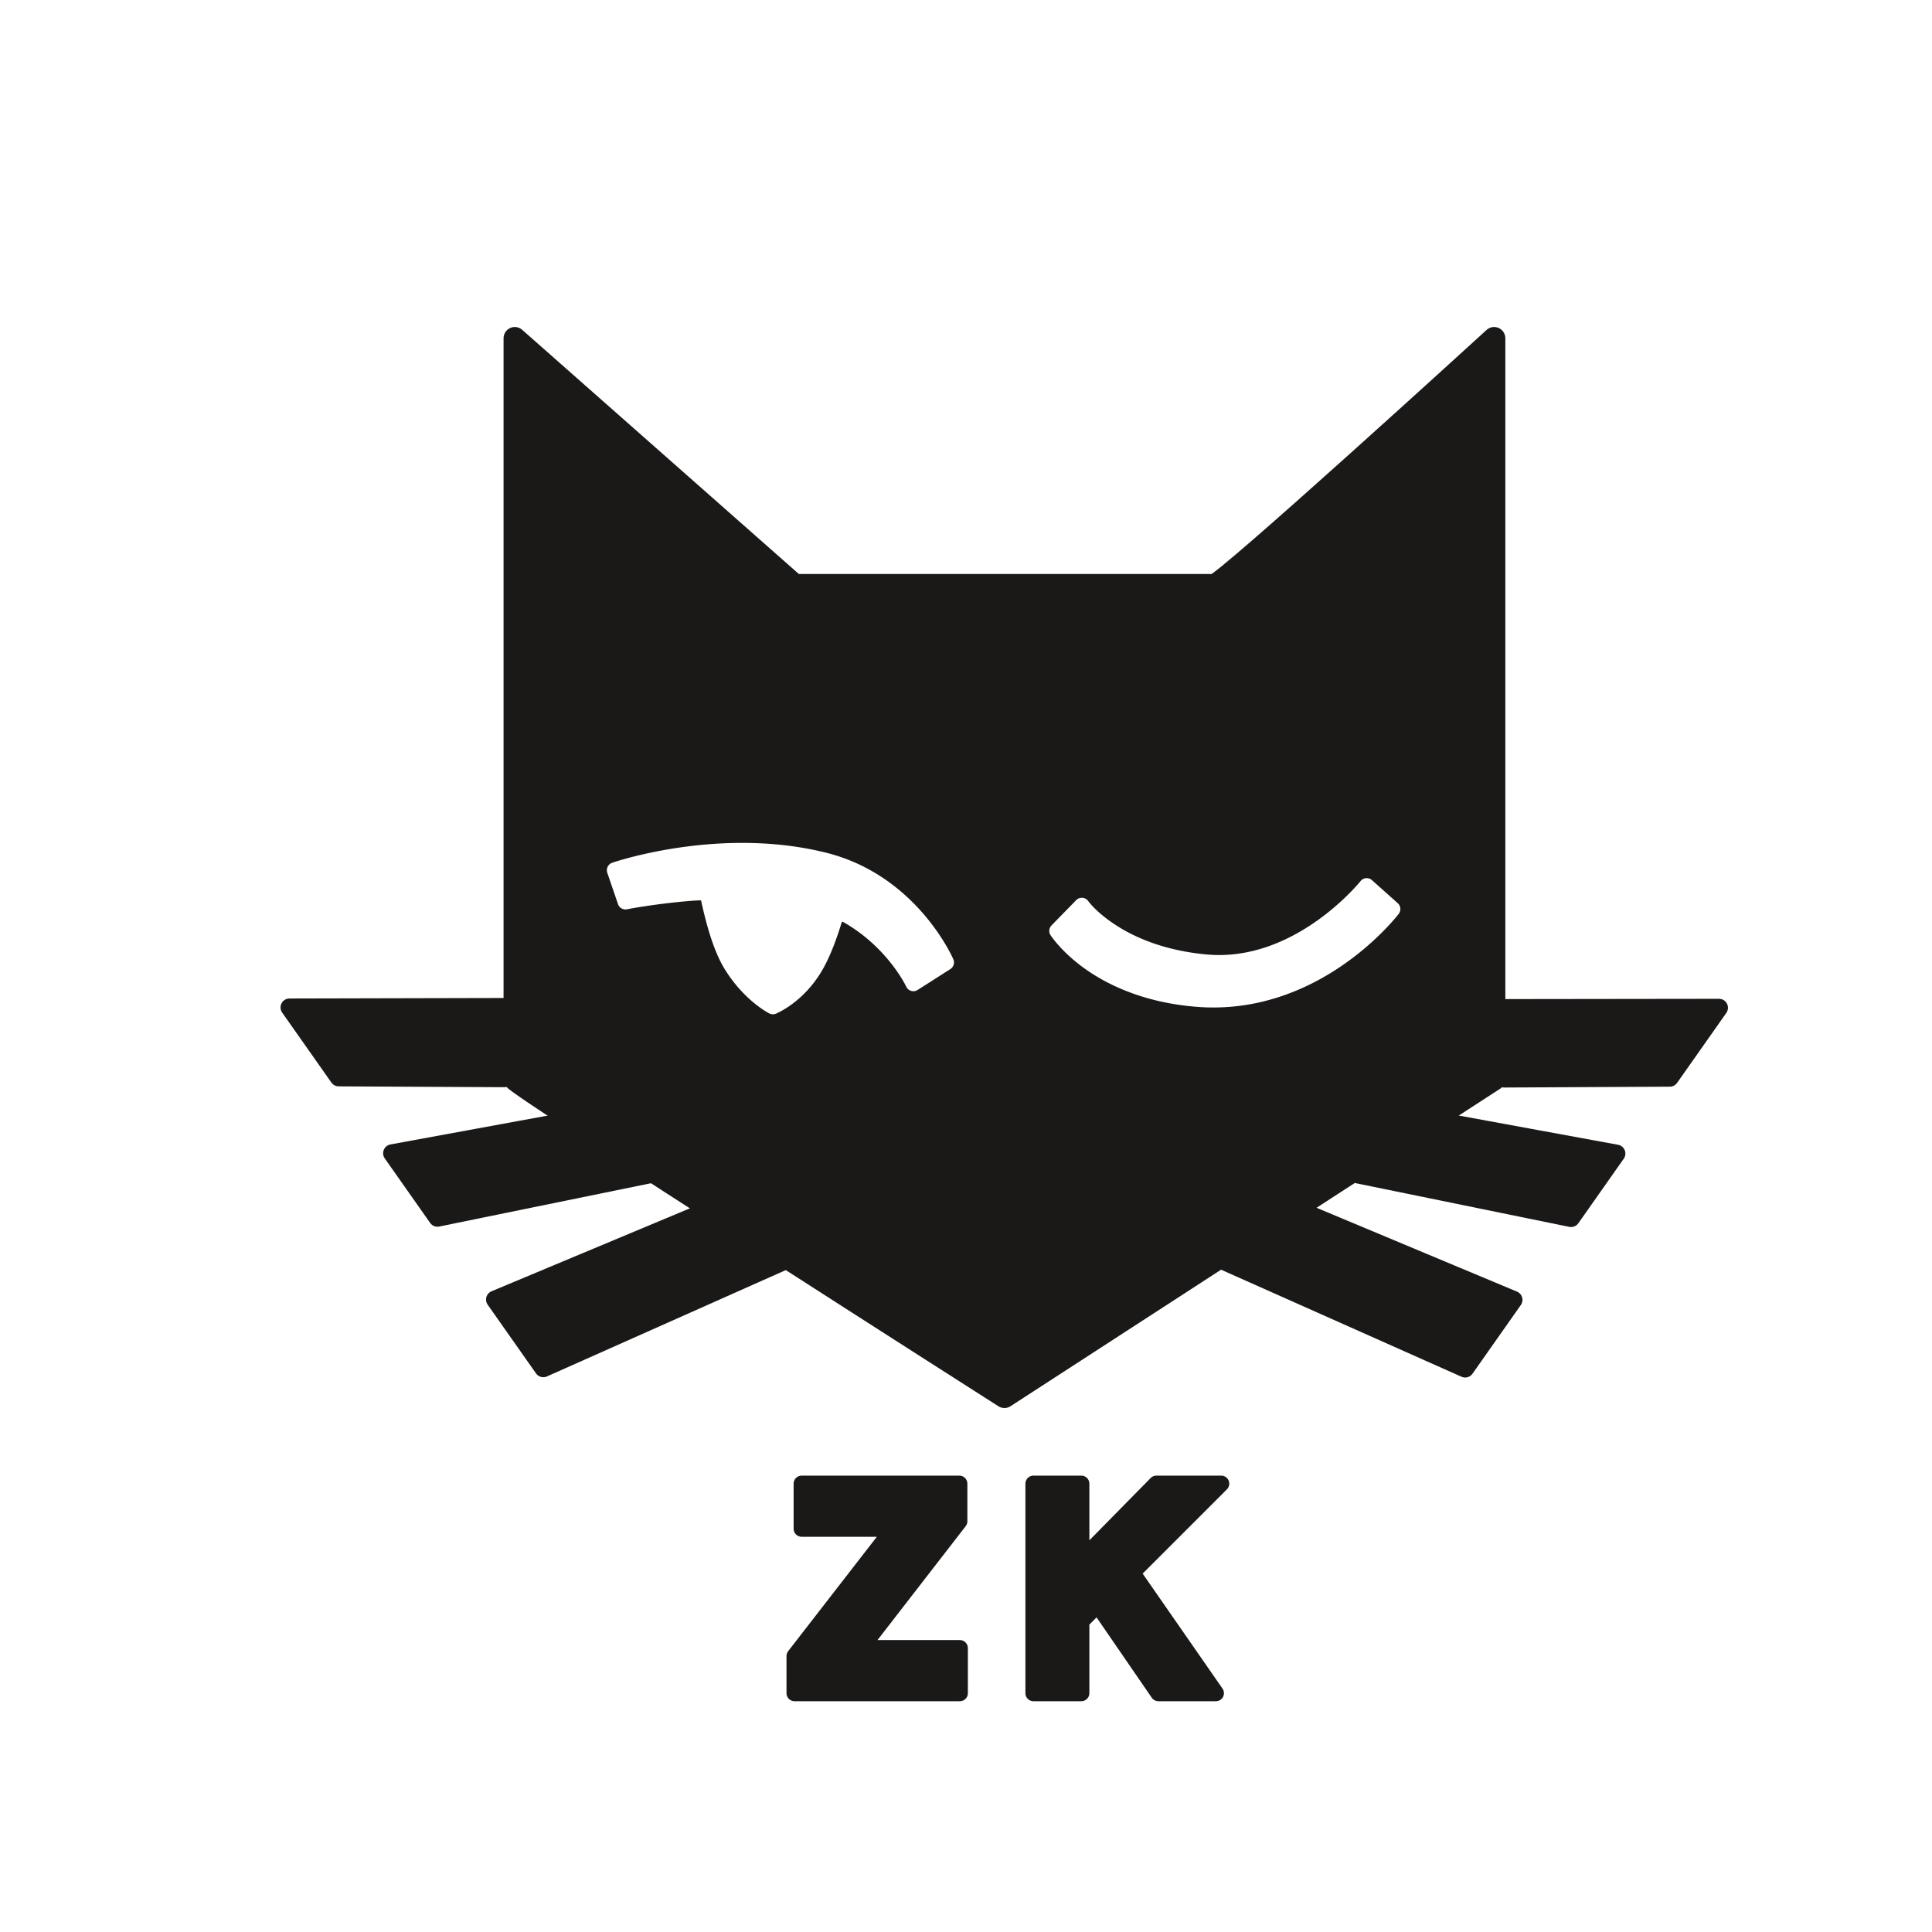 <?xml version="1.0" encoding="UTF-8" standalone="no"?>
<!-- Created with Vectornator (http://vectornator.io/) -->

<svg
   height="100%"
   stroke-miterlimit="10"
   style="fill-rule:nonzero;clip-rule:evenodd;stroke-linecap:round;stroke-linejoin:round;"
   version="1.1"
   viewBox="0 0 1080 1080"
   width="100%"
   xml:space="preserve"
   id="svg16"
   sodipodi:docname="zkcat13.svg"
   inkscape:version="1.3.2 (091e20ef0f, 2023-11-25, custom)"
   xmlns:inkscape="http://www.inkscape.org/namespaces/inkscape"
   xmlns:sodipodi="http://sodipodi.sourceforge.net/DTD/sodipodi-0.dtd"
   xmlns="http://www.w3.org/2000/svg"
   xmlns:svg="http://www.w3.org/2000/svg"
   xmlns:vectornator="http://vectornator.io"><defs
   id="defs16" /><sodipodi:namedview
   id="namedview16"
   pagecolor="#ffffff"
   bordercolor="#666666"
   borderopacity="1.0"
   inkscape:showpageshadow="2"
   inkscape:pageopacity="0.0"
   inkscape:pagecheckerboard="0"
   inkscape:deskcolor="#d1d1d1"
   inkscape:zoom="1.1316157"
   inkscape:cx="829.787"
   inkscape:cy="271.29351"
   inkscape:window-width="3840"
   inkscape:window-height="2114"
   inkscape:window-x="0"
   inkscape:window-y="22"
   inkscape:window-maximized="1"
   inkscape:current-layer="svg16" />


<clipPath
   id="ArtboardFrame">
<rect
   height="1080"
   width="1080"
   x="0"
   y="0"
   id="rect1" />
</clipPath>

<g
   id="Layer-4"
   vectornator:layerName="Layer 4"
   transform="translate(0.94,1.912)"
   style="display:inline;stroke:#1b1818;stroke-linejoin:round;stroke-opacity:1">
<path
   d="M 280.955,560.969 160.882,561.254 l 27.519,39.116 92.512,0.473 z"
   fill="#1b1818"
   fill-rule="nonzero"
   opacity="1"
   stroke="#1b1818"
   stroke-linecap="butt"
   stroke-linejoin="round"
   stroke-width="10"
   vectornator:layerName="Curve 1"
   id="path4"
   sodipodi:nodetypes="ccccc"
   style="stroke:#1b1818;stroke-linejoin:round;stroke-opacity:1" />
<path
   d="m 316.598,624.707 -98.374,18.052 25.376,36.07 119.126,-24.362 z"
   fill="#1b1818"
   fill-rule="nonzero"
   opacity="1"
   stroke="#1b1818"
   stroke-linecap="butt"
   stroke-linejoin="round"
   stroke-width="10"
   vectornator:layerName="Curve 2"
   id="path5"
   style="stroke:#1b1818;stroke-linejoin:round;stroke-opacity:1" />
<path
   d="m 394.557,674.852 -118.801,49.683 27.029,38.419 135.388,-60.28 z"
   fill="#1b1818"
   fill-rule="nonzero"
   opacity="1"
   stroke="#1b1818"
   stroke-linecap="butt"
   stroke-linejoin="round"
   stroke-width="10"
   vectornator:layerName="Curve 3"
   id="path6"
   style="stroke:#1b1818;stroke-linejoin:round;stroke-opacity:1" />
</g>
<g
   id="Layer-4-copy"
   vectornator:layerName="Layer 4 copy"
   style="display:inline;stroke:#1b1818;stroke-linejoin:round;stroke-opacity:1"
   transform="translate(0.94,1.098)">
<path
   d="M 841.225,562.397 960,562.246 l -27.519,39.116 -92.512,0.473 z"
   fill="#1b1818"
   fill-rule="nonzero"
   opacity="1"
   stroke="#1b1818"
   stroke-linecap="butt"
   stroke-linejoin="round"
   stroke-width="10"
   vectornator:layerName="Curve 1"
   id="path7"
   style="stroke:#1b1818;stroke-linejoin:round;stroke-opacity:1" />
<path
   d="m 804.284,625.699 98.374,18.053 -25.376,36.07 -119.126,-24.362 z"
   fill="#1b1818"
   fill-rule="nonzero"
   opacity="1"
   stroke="#1b1818"
   stroke-linecap="butt"
   stroke-linejoin="round"
   stroke-width="10"
   vectornator:layerName="Curve 2"
   id="path8"
   style="stroke:#1b1818;stroke-linejoin:round;stroke-opacity:1" />
<path
   d="m 726.325,675.845 118.801,49.683 -27.029,38.418 -135.388,-60.279 z"
   fill="#1b1818"
   fill-rule="nonzero"
   opacity="1"
   stroke="#1b1818"
   stroke-linecap="butt"
   stroke-linejoin="round"
   stroke-width="10"
   vectornator:layerName="Curve 3"
   id="path9"
   style="stroke:#1b1818;stroke-linejoin:round;stroke-opacity:1" />
</g>


<g
   id="path12"
   style="display:inline;stroke:#1b1818;stroke-width:12.16;stroke-linecap:round;stroke-linejoin:round;stroke-dasharray:none;stroke-opacity:1"
   transform="matrix(0.74,0,0,0.74,146.304,235.072)"><path
     style="color:#1b1818;-inkscape-font-specification:'Nimbus Sans';clip-rule:nonzero;display:inline;fill:#1b1818;stroke:#1b1818;stroke-width:12.16;stroke-linecap:round;stroke-linejoin:round;stroke-miterlimit:10;stroke-dasharray:none;stroke-opacity:1"
     d="m 582.98,803.115 v 158.268 h 36.154 v -54.318 l 12.389,-12.389 45.84,66.707 h 43.428 l -63.215,-91.031 67.236,-67.236 h -48.965 l -56.713,57.65 v -57.65 z"
     id="path14" /></g><g
   id="text1"
   transform="matrix(0.74,0,0,0.74,146.304,235.072)"
   style="stroke:#1b1818;stroke-width:12.16;stroke-dasharray:none;stroke-opacity:1"><path
     style="color:#1b1818;-inkscape-font-specification:'Nimbus Sans';clip-rule:nonzero;display:inline;fill:#1b1818;stroke:#1b1818;stroke-width:12.16;stroke-linecap:round;stroke-linejoin:round;stroke-miterlimit:10;stroke-dasharray:none;stroke-opacity:1"
     d="m 407.875,803.115 v 34.045 h 69.199 L 402.5,933.357 v 28.025 h 124.859 v -34.043 h -74.588 l 74.205,-95.818 v -28.406 0 z"
     id="path16"
     sodipodi:nodetypes="cccccccccccc" /></g><g
   id="g10"
   vectornator:layerName="Layer 1"
   style="clip-rule:evenodd;display:inline;fill-rule:nonzero;stroke:#1b1818;stroke-width:1;stroke-linecap:round;stroke-linejoin:round;stroke-dasharray:none;stroke-opacity:1;fill:#1b1818;fill-opacity:1"
   transform="matrix(0.965,0,0,0.972,22.103,14.155)">

<path
   id="path1"
   d="m 275.296,180 v 426.096 c 1.26,3.765 283.656,182.612 283.656,182.612 L 842.609,606.096 V 180 c 0,0 -157.838,143.157 -162.089,142.032 h -243.134 z m 135.746,288.021 c 14.555,0.19 30.105,1.781 45.698,5.687 52.992,13.275 73.783,61.864 73.783,61.864 a 5.066,5.073 0 0 1 -1.931,6.281 l -18.906,12.071 a 5.066,5.073 0 0 1 -7.329,-2.168 c 0,0 -10.627,-22.663 -36.361,-37.188 -2.89,9.466 -6.607,19.591 -11.065,27.352 -11.255,19.595 -27.434,25.817 -27.434,25.817 a 5.066,5.073 0 0 1 -3.973,-0.184 c 0,0 -14.448,-7.103 -25.973,-25.678 -6.07,-9.785 -10.008,-23.538 -12.713,-35.088 -0.371,-1.585 -0.712,-3.114 -1.031,-4.597 -1.66,0.083 -3.37,0.143 -4.939,0.269 -21.323,1.715 -37.376,4.902 -37.376,4.902 a 5.066,5.073 0 0 1 -5.776,-3.333 l -6.189,-18.091 a 5.066,5.073 0 0 1 3.148,-6.442 c 0,0 34.702,-12.044 78.366,-11.475 z m 357.554,20.37 a 5.066,5.073 0 0 1 3.809,1.266 l 14.885,13.286 a 5.066,5.073 0 0 1 0.661,6.856 c 0,0 -45.303,59.914 -117.726,53.91 -30.315,-2.513 -51.403,-12.72 -64.852,-22.408 -13.449,-9.689 -19.551,-19.22 -19.551,-19.22 a 5.066,5.073 0 0 1 0.659,-6.261 l 14.236,-14.582 a 5.066,5.073 0 0 1 7.746,0.604 c 0,0 4.259,6.103 15.051,13.262 10.792,7.159 27.822,15.018 52.841,17.368 51.082,4.796 88.706,-42.174 88.706,-42.174 a 5.066,5.073 0 0 1 3.534,-1.906 z"
   style="fill-rule:nonzero;clip-rule:evenodd;stroke-linecap:round;stroke-linejoin:round;display:inline;stroke:#1b1818;stroke-width:1;stroke-dasharray:none;stroke-opacity:1;fill:#1b1818;fill-opacity:1"
   transform="matrix(1.002,0,0,0.995,-1.771,4.042)" /><path
   id="path10"
   style="fill-rule:nonzero;clip-rule:evenodd;stroke-linecap:round;stroke-linejoin:round;display:inline;stroke:#1b1818;stroke-width:13;stroke-dasharray:none;stroke-opacity:1;fill:#1b1818;fill-opacity:1"
   d="m 275.297,180 v 426.096 c 1.26,3.765 283.656,182.611 283.656,182.611 L 842.609,606.096 V 180 c 0,0 -157.838,143.156 -162.09,142.031 H 437.385 Z m 25.547,198.143 h 518.588 v 213.438 H 300.844 Z" /></g></svg>
